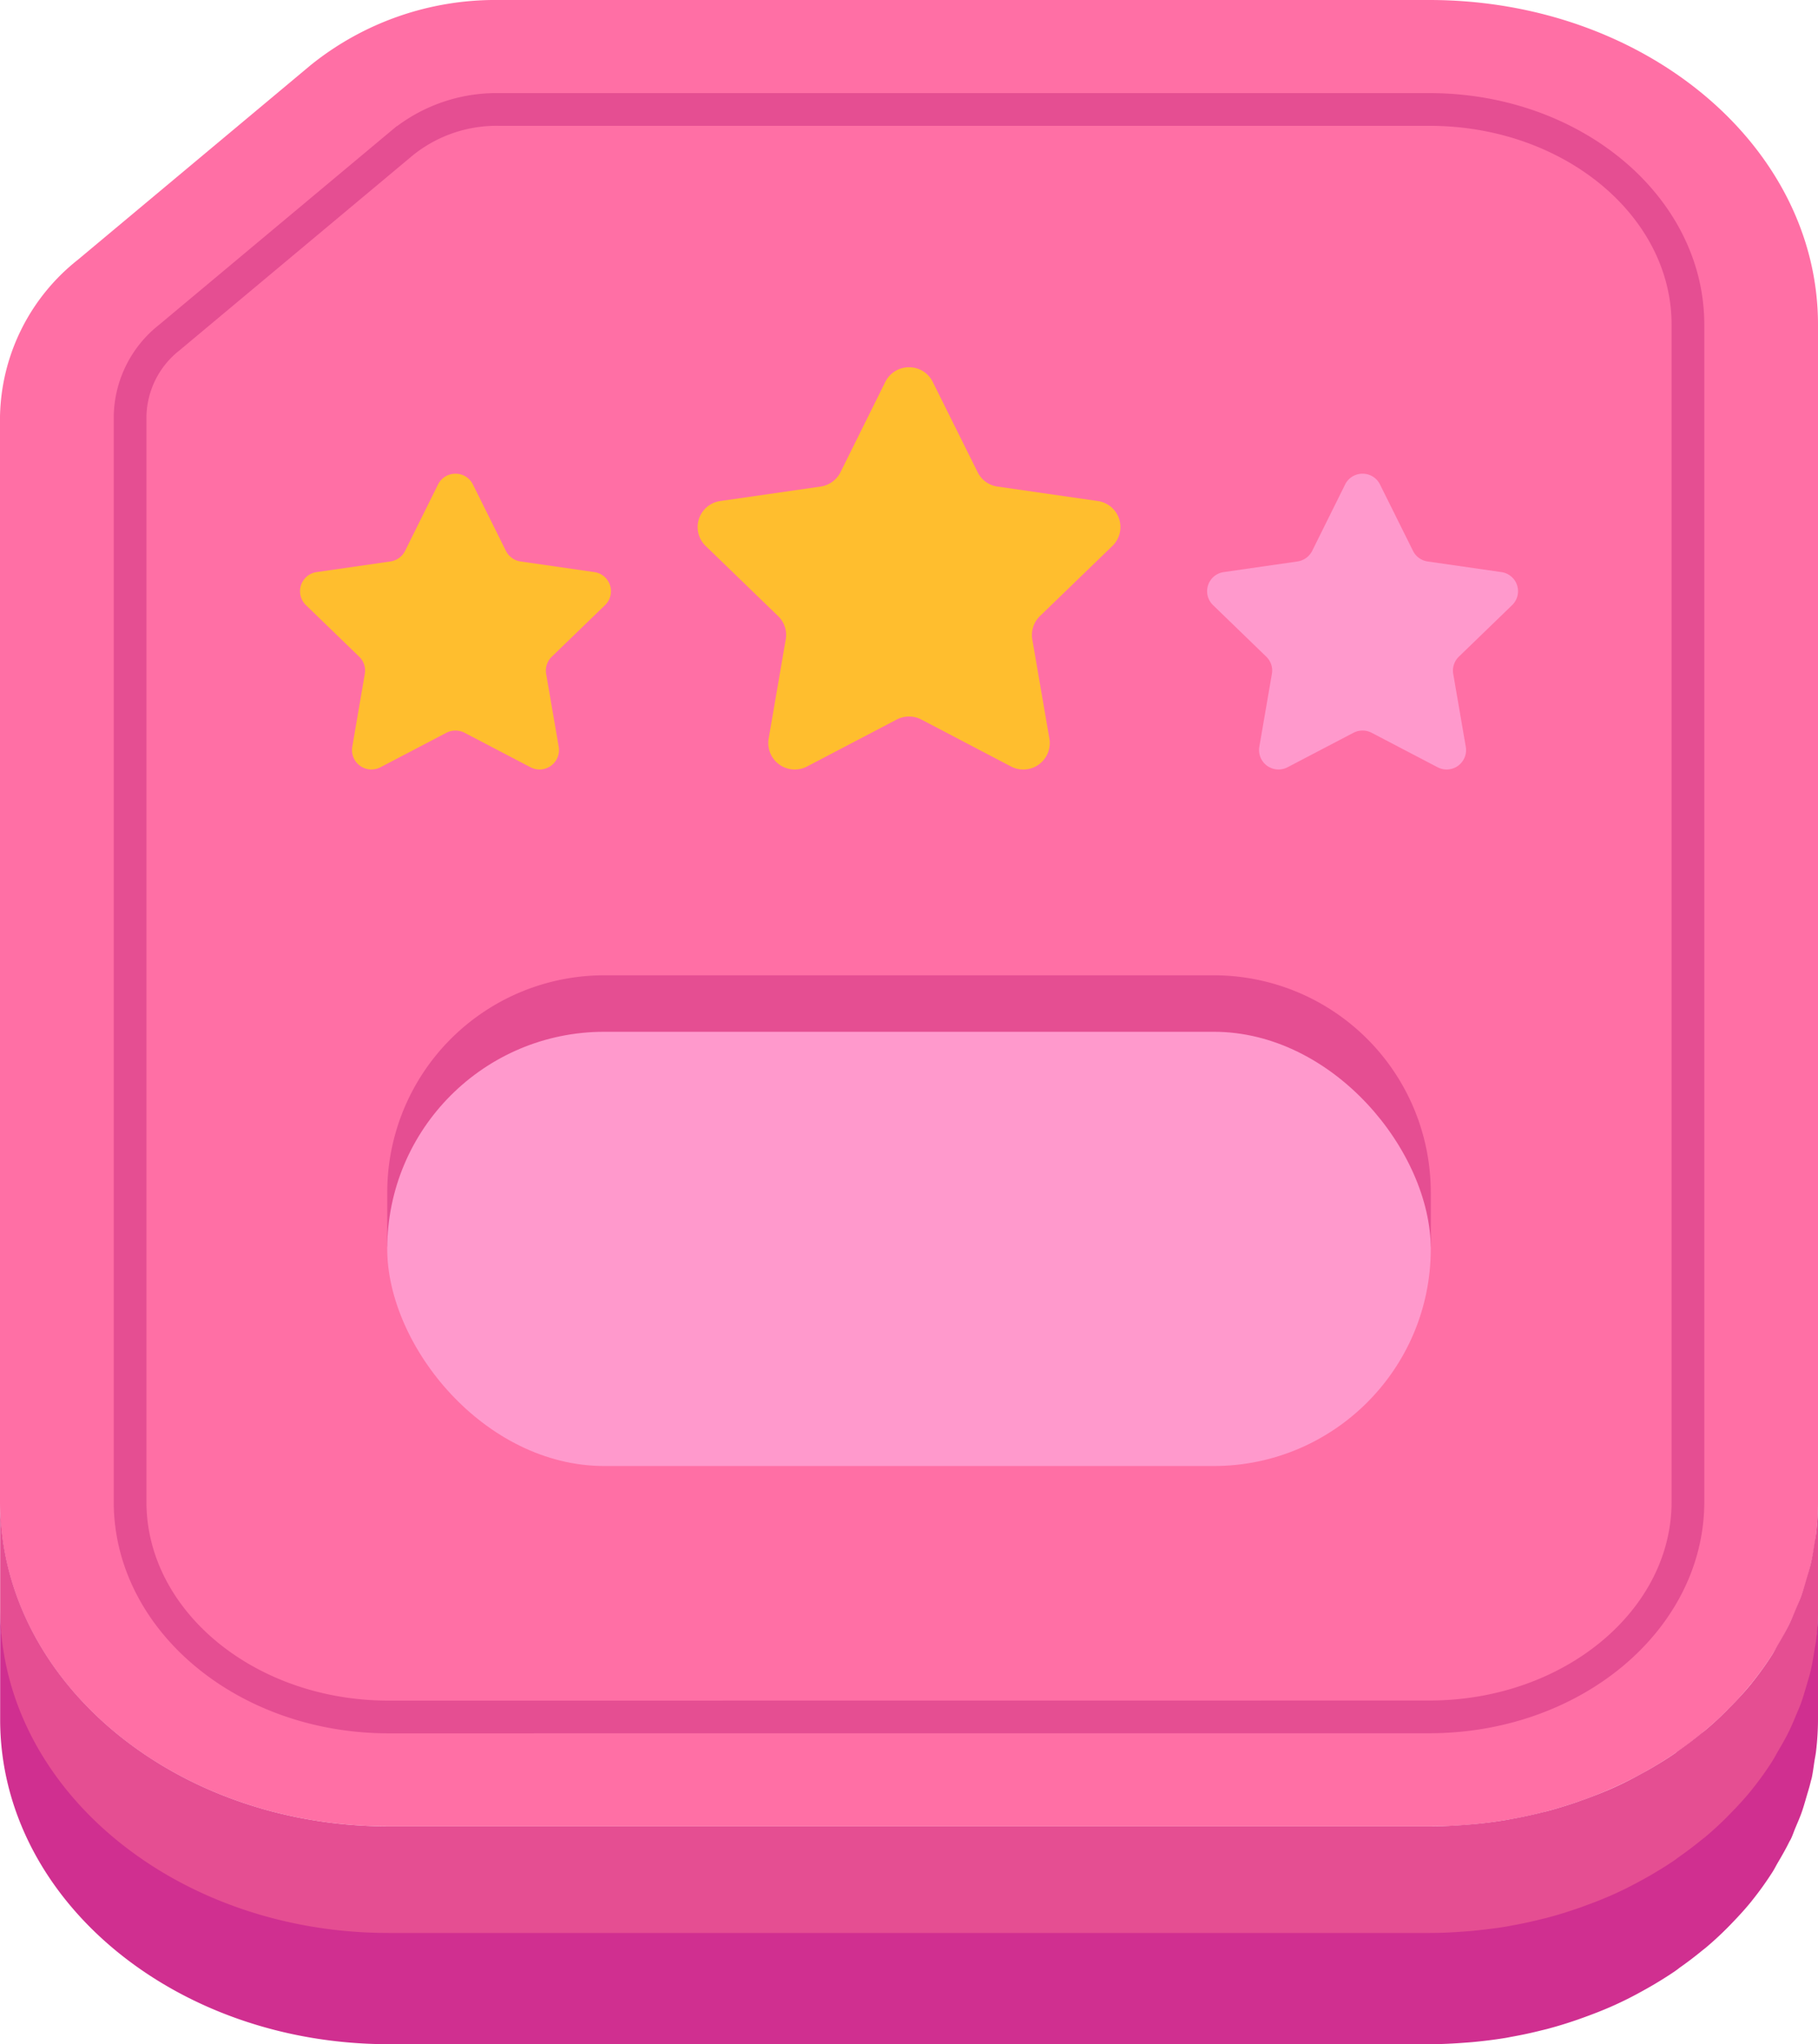 <svg xmlns="http://www.w3.org/2000/svg" width="58.86" height="66.169" viewBox="0 0 58.86 66.169">
  <g id="Group_460" data-name="Group 460" transform="translate(-83.321 -232.689)">
    <path id="Path_175" data-name="Path 175" d="M2966.63,232.689c6.949,0,12.583,4.705,12.583,10.507v38.1c0,5.8-5.634,10.507-12.583,10.507h-33.694c-6.948,0-12.583-4.7-12.583-10.507V246.171a6.62,6.62,0,0,1,2.521-5.074l7.548-6.308a9.522,9.522,0,0,1,6.077-2.1Z" transform="translate(-2837.032)" fill="#ff6fa5"/>
    <path id="Path_176" data-name="Path 176" d="M2979.213,284.9v-3.6a8.825,8.825,0,0,1-.062,1.02c-.012.111-.036.219-.053.329-.034.22-.07.441-.12.657-.039.166-.09.328-.138.492s-.1.344-.158.512-.126.316-.192.473-.134.324-.211.482c-.111.226-.237.444-.365.662-.063.107-.118.217-.185.321a10.216,10.216,0,0,1-.654.91l-.011.015,0,0c-.2.248-.419.486-.645.719-.048.05-.1.1-.145.149-.225.224-.46.442-.707.649-.042.036-.086.069-.128.1q-.344.282-.714.542c-.044.031-.088.064-.133.1-.271.186-.554.361-.843.527-.064.037-.128.072-.193.107-.3.166-.607.326-.926.47h0c-.317.144-.645.273-.978.394l-.215.077q-.493.171-1.007.308c-.057.015-.116.027-.173.042-.316.079-.638.148-.964.207-.06.011-.118.023-.178.033-.357.06-.72.105-1.087.139l-.243.019c-.379.029-.762.049-1.15.049h-33.694c-6.948,0-12.583-4.7-12.583-10.507v3.6c0,5.8,5.635,10.506,12.583,10.506h33.694c.388,0,.771-.019,1.15-.048l.243-.019c.367-.034.73-.079,1.087-.139.06-.01.118-.022.178-.033q.489-.088.964-.207c.057-.015.116-.027.173-.042q.515-.137,1.007-.308l.215-.077c.333-.121.661-.25.978-.394h0c.319-.145.625-.3.926-.47l.193-.107c.29-.166.572-.341.843-.527.045-.031.089-.063.133-.1q.371-.26.715-.542c.042-.035.085-.068.127-.1.247-.208.482-.426.707-.65.049-.049.1-.1.145-.149.226-.233.444-.471.645-.72l0,0h0l.012-.017a10.152,10.152,0,0,0,.652-.907c.067-.105.122-.214.185-.321.128-.218.254-.436.365-.662.017-.036.041-.07.058-.106.058-.123.1-.252.153-.377.066-.157.135-.312.192-.472s.108-.341.158-.512.1-.326.138-.492c.009-.038.023-.074.031-.112.039-.18.061-.363.089-.546.017-.109.041-.217.053-.328A8.825,8.825,0,0,0,2979.213,284.9Z" transform="translate(-2837.032)" fill="#e54e92"/>
    <path id="Path_177" data-name="Path 177" d="M2932.936,288.263c-4.616,0-8.371-3.124-8.371-6.964V246.171a3.316,3.316,0,0,1,1.269-2.555l7.556-6.314a4.844,4.844,0,0,1,3.109-1.07h30.131c4.617,0,8.372,3.124,8.372,6.964v38.1c0,3.84-3.755,6.964-8.372,6.964Z" transform="translate(-2837.032)" fill="none" stroke="#e54e92" stroke-miterlimit="10" stroke-width="1.059"/>
    <path id="Path_178" data-name="Path 178" d="M2979.213,288.351v-3.6a8.828,8.828,0,0,1-.062,1.021c-.012.111-.036.218-.053.328-.034.221-.07.441-.12.657-.039.166-.09.329-.138.492s-.1.344-.158.513-.126.315-.192.472-.134.324-.211.482c-.111.226-.237.445-.365.663-.063.106-.118.216-.185.321a10.36,10.36,0,0,1-.654.91l-.011.015,0,0c-.2.248-.419.487-.645.719-.048.05-.1.1-.145.149q-.337.338-.707.65c-.042.035-.086.068-.128.1q-.344.282-.714.541c-.044.032-.088.065-.133.1-.271.185-.554.36-.843.526-.064.037-.128.072-.193.108-.3.166-.607.325-.926.469l0,0c-.317.144-.645.272-.978.393-.071.026-.143.053-.215.077-.329.114-.664.218-1.007.308-.057.015-.116.028-.173.042-.316.08-.638.149-.964.207-.06.011-.118.024-.178.034-.357.059-.72.1-1.087.138-.081.008-.162.013-.243.019-.379.029-.762.049-1.15.049h-33.694c-6.948,0-12.583-4.705-12.583-10.507v3.6c0,5.8,5.635,10.507,12.583,10.507h33.694c.388,0,.771-.02,1.15-.049.081-.006.162-.011.243-.019.367-.034.73-.079,1.087-.138.06-.01.118-.023.178-.034q.489-.087.964-.207c.057-.014.116-.027.173-.042.343-.09.678-.194,1.007-.308l.215-.077c.333-.121.661-.249.978-.393l0,0c.319-.144.625-.3.926-.469.065-.036.129-.071.193-.108.29-.166.572-.341.843-.526.045-.031.089-.064.133-.1q.371-.26.715-.542c.042-.034.085-.067.127-.1q.371-.312.707-.65c.049-.049.1-.1.145-.149.226-.233.444-.471.645-.72l0,0h0l.012-.017a10.3,10.3,0,0,0,.652-.907c.067-.1.122-.215.185-.322.128-.218.254-.436.365-.662.017-.036.041-.069.058-.105.058-.123.1-.252.153-.377.066-.157.135-.313.192-.473s.108-.34.158-.512.1-.326.138-.492c.009-.038.023-.074.031-.112.039-.179.061-.363.089-.545.017-.11.041-.217.053-.328A8.828,8.828,0,0,0,2979.213,288.351Z" transform="translate(-2837.032)" fill="#d02f90"/>
    <path id="Path_179" data-name="Path 179" d="M2966.676,271.284a7.027,7.027,0,0,0-7.027-7.027h-19.731a7.026,7.026,0,0,0-7.027,7.027h0v1.749h.228a7.024,7.024,0,0,0,6.8,5.279h19.731a7.025,7.025,0,0,0,6.8-5.279h.227v-1.749Z" transform="translate(-2837.032)" fill="#e54e92"/>
    <g id="Group_128" data-name="Group 128" transform="translate(-2837.032)">
      <path id="Path_180" data-name="Path 180" d="M2935.1,248.022a.623.623,0,0,1,.565.35l1.068,2.148a.629.629,0,0,0,.473.342l2.387.344a.625.625,0,0,1,.35,1.068l-1.727,1.672a.625.625,0,0,0-.181.554l.407,2.362a.629.629,0,0,1-.915.66l-2.134-1.116a.64.64,0,0,0-.586,0l-2.134,1.116a.636.636,0,0,1-.293.073.629.629,0,0,1-.622-.733l.406-2.362a.621.621,0,0,0-.18-.554l-1.727-1.672a.625.625,0,0,1,.35-1.068l2.386-.344a.634.634,0,0,0,.475-.342l1.066-2.148A.626.626,0,0,1,2935.1,248.022Z" fill="#ffbe2e"/>
    </g>
    <g id="Group_129" data-name="Group 129" transform="translate(-2837.032)">
      <path id="Path_181" data-name="Path 181" d="M2964.468,248.022a.622.622,0,0,1,.565.35l1.068,2.148a.628.628,0,0,0,.473.342l2.387.344a.625.625,0,0,1,.35,1.068l-1.728,1.672a.627.627,0,0,0-.18.554l.407,2.362a.629.629,0,0,1-.915.66l-2.135-1.116a.638.638,0,0,0-.585,0l-2.134,1.116a.63.63,0,0,1-.916-.66l.407-2.362a.622.622,0,0,0-.18-.554l-1.727-1.672a.625.625,0,0,1,.349-1.068l2.387-.344a.636.636,0,0,0,.475-.342l1.066-2.148A.625.625,0,0,1,2964.468,248.022Z" fill="#f9c"/>
    </g>
    <g id="Group_130" data-name="Group 130" transform="translate(-2837.032)">
      <path id="Path_182" data-name="Path 182" d="M2949.784,244.577a.845.845,0,0,1,.768.475l1.453,2.921a.85.85,0,0,0,.643.465l3.246.468a.85.85,0,0,1,.475,1.453l-2.349,2.273a.854.854,0,0,0-.245.754l.553,3.211a.856.856,0,0,1-1.244.9l-2.9-1.518a.865.865,0,0,0-.8,0l-2.9,1.518a.857.857,0,0,1-1.245-.9l.553-3.211a.845.845,0,0,0-.245-.754l-2.349-2.273a.851.851,0,0,1,.476-1.453l3.245-.468a.859.859,0,0,0,.646-.465l1.45-2.921A.85.85,0,0,1,2949.784,244.577Z" fill="#ffbe2e"/>
    </g>
    <rect id="Rectangle_119" data-name="Rectangle 119" width="33.786" height="14.055" rx="7.027" transform="translate(95.858 266.085)" fill="#f9c"/>
  </g>
</svg>
